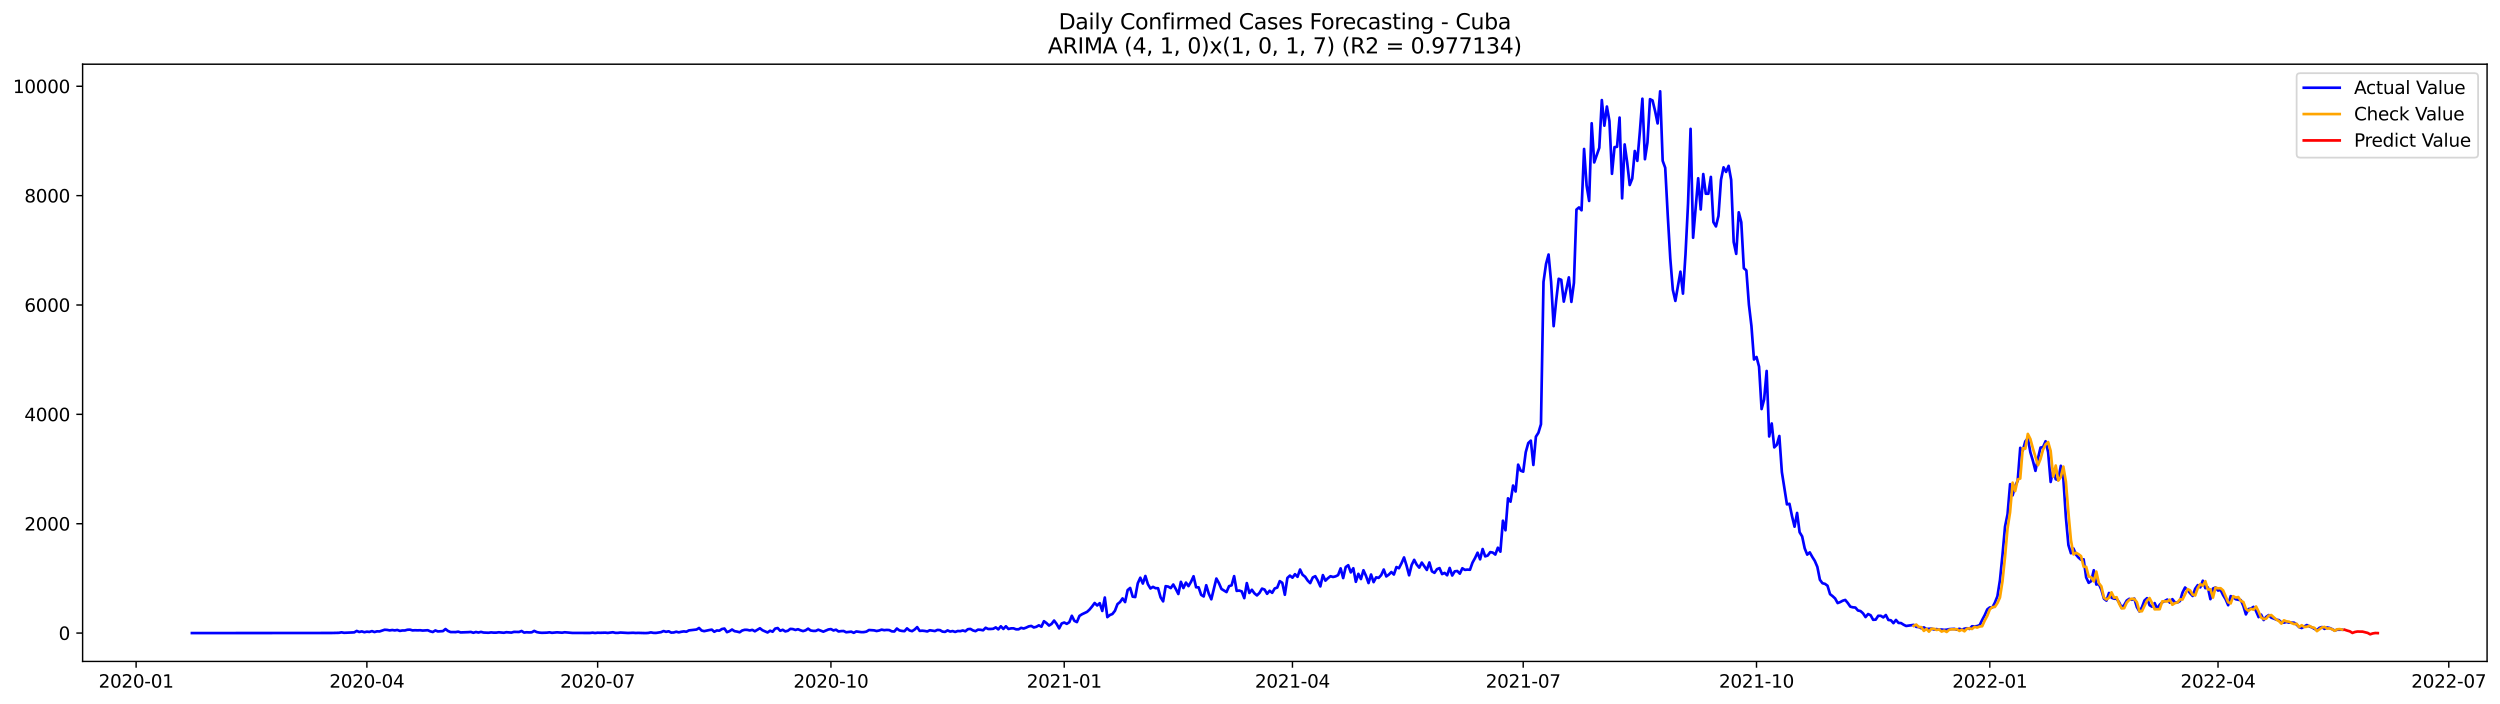 <?xml version="1.0" encoding="utf-8" standalone="no"?>
<!DOCTYPE svg PUBLIC "-//W3C//DTD SVG 1.1//EN"
  "http://www.w3.org/Graphics/SVG/1.1/DTD/svg11.dtd">
<svg xmlns:xlink="http://www.w3.org/1999/xlink" width="1392.412pt" height="392.274pt" viewBox="0 0 1392.412 392.274" xmlns="http://www.w3.org/2000/svg" version="1.1">
 <defs>
  <style type="text/css">*{stroke-linejoin: round; stroke-linecap: butt}</style>
 </defs>
 <g id="figure_1">
  <g id="patch_1">
   <path d="M 0 392.274 
L 1392.412 392.274 
L 1392.412 0 
L 0 0 
z
" style="fill: #ffffff"/>
  </g>
  <g id="axes_1">
   <g id="patch_2">
    <path d="M 46.013 368.396 
L 1385.213 368.396 
L 1385.213 35.755 
L 46.013 35.755 
z
" style="fill: #ffffff"/>
   </g>
   <g id="matplotlib.axis_1">
    <g id="xtick_1">
     <g id="line2d_1">
      <defs>
       <path id="m57347749e4" d="M 0 0 
L 0 3.5 
" style="stroke: #000000; stroke-width: 0.8"/>
      </defs>
      <g>
       <use xlink:href="#m57347749e4" x="75.813" y="368.396" style="stroke: #000000; stroke-width: 0.8"/>
      </g>
     </g>
     <g id="text_1">
      <!-- 2020-01 -->
      <g transform="translate(54.922 382.994)scale(0.1 -0.1)">
       <defs>
        <path id="DejaVuSans-32" d="M 1228 531 
L 3431 531 
L 3431 0 
L 469 0 
L 469 531 
Q 828 903 1448 1529 
Q 2069 2156 2228 2338 
Q 2531 2678 2651 2914 
Q 2772 3150 2772 3378 
Q 2772 3750 2511 3984 
Q 2250 4219 1831 4219 
Q 1534 4219 1204 4116 
Q 875 4013 500 3803 
L 500 4441 
Q 881 4594 1212 4672 
Q 1544 4750 1819 4750 
Q 2544 4750 2975 4387 
Q 3406 4025 3406 3419 
Q 3406 3131 3298 2873 
Q 3191 2616 2906 2266 
Q 2828 2175 2409 1742 
Q 1991 1309 1228 531 
z
" transform="scale(0.016)"/>
        <path id="DejaVuSans-30" d="M 2034 4250 
Q 1547 4250 1301 3770 
Q 1056 3291 1056 2328 
Q 1056 1369 1301 889 
Q 1547 409 2034 409 
Q 2525 409 2770 889 
Q 3016 1369 3016 2328 
Q 3016 3291 2770 3770 
Q 2525 4250 2034 4250 
z
M 2034 4750 
Q 2819 4750 3233 4129 
Q 3647 3509 3647 2328 
Q 3647 1150 3233 529 
Q 2819 -91 2034 -91 
Q 1250 -91 836 529 
Q 422 1150 422 2328 
Q 422 3509 836 4129 
Q 1250 4750 2034 4750 
z
" transform="scale(0.016)"/>
        <path id="DejaVuSans-2d" d="M 313 2009 
L 1997 2009 
L 1997 1497 
L 313 1497 
L 313 2009 
z
" transform="scale(0.016)"/>
        <path id="DejaVuSans-31" d="M 794 531 
L 1825 531 
L 1825 4091 
L 703 3866 
L 703 4441 
L 1819 4666 
L 2450 4666 
L 2450 531 
L 3481 531 
L 3481 0 
L 794 0 
L 794 531 
z
" transform="scale(0.016)"/>
       </defs>
       <use xlink:href="#DejaVuSans-32"/>
       <use xlink:href="#DejaVuSans-30" x="63.623"/>
       <use xlink:href="#DejaVuSans-32" x="127.246"/>
       <use xlink:href="#DejaVuSans-30" x="190.869"/>
       <use xlink:href="#DejaVuSans-2d" x="254.492"/>
       <use xlink:href="#DejaVuSans-30" x="290.576"/>
       <use xlink:href="#DejaVuSans-31" x="354.199"/>
      </g>
     </g>
    </g>
    <g id="xtick_2">
     <g id="line2d_2">
      <g>
       <use xlink:href="#m57347749e4" x="204.338" y="368.396" style="stroke: #000000; stroke-width: 0.8"/>
      </g>
     </g>
     <g id="text_2">
      <!-- 2020-04 -->
      <g transform="translate(183.447 382.994)scale(0.1 -0.1)">
       <defs>
        <path id="DejaVuSans-34" d="M 2419 4116 
L 825 1625 
L 2419 1625 
L 2419 4116 
z
M 2253 4666 
L 3047 4666 
L 3047 1625 
L 3713 1625 
L 3713 1100 
L 3047 1100 
L 3047 0 
L 2419 0 
L 2419 1100 
L 313 1100 
L 313 1709 
L 2253 4666 
z
" transform="scale(0.016)"/>
       </defs>
       <use xlink:href="#DejaVuSans-32"/>
       <use xlink:href="#DejaVuSans-30" x="63.623"/>
       <use xlink:href="#DejaVuSans-32" x="127.246"/>
       <use xlink:href="#DejaVuSans-30" x="190.869"/>
       <use xlink:href="#DejaVuSans-2d" x="254.492"/>
       <use xlink:href="#DejaVuSans-30" x="290.576"/>
       <use xlink:href="#DejaVuSans-34" x="354.199"/>
      </g>
     </g>
    </g>
    <g id="xtick_3">
     <g id="line2d_3">
      <g>
       <use xlink:href="#m57347749e4" x="332.863" y="368.396" style="stroke: #000000; stroke-width: 0.8"/>
      </g>
     </g>
     <g id="text_3">
      <!-- 2020-07 -->
      <g transform="translate(311.971 382.994)scale(0.1 -0.1)">
       <defs>
        <path id="DejaVuSans-37" d="M 525 4666 
L 3525 4666 
L 3525 4397 
L 1831 0 
L 1172 0 
L 2766 4134 
L 525 4134 
L 525 4666 
z
" transform="scale(0.016)"/>
       </defs>
       <use xlink:href="#DejaVuSans-32"/>
       <use xlink:href="#DejaVuSans-30" x="63.623"/>
       <use xlink:href="#DejaVuSans-32" x="127.246"/>
       <use xlink:href="#DejaVuSans-30" x="190.869"/>
       <use xlink:href="#DejaVuSans-2d" x="254.492"/>
       <use xlink:href="#DejaVuSans-30" x="290.576"/>
       <use xlink:href="#DejaVuSans-37" x="354.199"/>
      </g>
     </g>
    </g>
    <g id="xtick_4">
     <g id="line2d_4">
      <g>
       <use xlink:href="#m57347749e4" x="462.8" y="368.396" style="stroke: #000000; stroke-width: 0.8"/>
      </g>
     </g>
     <g id="text_4">
      <!-- 2020-10 -->
      <g transform="translate(441.909 382.994)scale(0.1 -0.1)">
       <use xlink:href="#DejaVuSans-32"/>
       <use xlink:href="#DejaVuSans-30" x="63.623"/>
       <use xlink:href="#DejaVuSans-32" x="127.246"/>
       <use xlink:href="#DejaVuSans-30" x="190.869"/>
       <use xlink:href="#DejaVuSans-2d" x="254.492"/>
       <use xlink:href="#DejaVuSans-31" x="290.576"/>
       <use xlink:href="#DejaVuSans-30" x="354.199"/>
      </g>
     </g>
    </g>
    <g id="xtick_5">
     <g id="line2d_5">
      <g>
       <use xlink:href="#m57347749e4" x="592.737" y="368.396" style="stroke: #000000; stroke-width: 0.8"/>
      </g>
     </g>
     <g id="text_5">
      <!-- 2021-01 -->
      <g transform="translate(571.846 382.994)scale(0.1 -0.1)">
       <use xlink:href="#DejaVuSans-32"/>
       <use xlink:href="#DejaVuSans-30" x="63.623"/>
       <use xlink:href="#DejaVuSans-32" x="127.246"/>
       <use xlink:href="#DejaVuSans-31" x="190.869"/>
       <use xlink:href="#DejaVuSans-2d" x="254.492"/>
       <use xlink:href="#DejaVuSans-30" x="290.576"/>
       <use xlink:href="#DejaVuSans-31" x="354.199"/>
      </g>
     </g>
    </g>
    <g id="xtick_6">
     <g id="line2d_6">
      <g>
       <use xlink:href="#m57347749e4" x="719.85" y="368.396" style="stroke: #000000; stroke-width: 0.8"/>
      </g>
     </g>
     <g id="text_6">
      <!-- 2021-04 -->
      <g transform="translate(698.958 382.994)scale(0.1 -0.1)">
       <use xlink:href="#DejaVuSans-32"/>
       <use xlink:href="#DejaVuSans-30" x="63.623"/>
       <use xlink:href="#DejaVuSans-32" x="127.246"/>
       <use xlink:href="#DejaVuSans-31" x="190.869"/>
       <use xlink:href="#DejaVuSans-2d" x="254.492"/>
       <use xlink:href="#DejaVuSans-30" x="290.576"/>
       <use xlink:href="#DejaVuSans-34" x="354.199"/>
      </g>
     </g>
    </g>
    <g id="xtick_7">
     <g id="line2d_7">
      <g>
       <use xlink:href="#m57347749e4" x="848.374" y="368.396" style="stroke: #000000; stroke-width: 0.8"/>
      </g>
     </g>
     <g id="text_7">
      <!-- 2021-07 -->
      <g transform="translate(827.483 382.994)scale(0.1 -0.1)">
       <use xlink:href="#DejaVuSans-32"/>
       <use xlink:href="#DejaVuSans-30" x="63.623"/>
       <use xlink:href="#DejaVuSans-32" x="127.246"/>
       <use xlink:href="#DejaVuSans-31" x="190.869"/>
       <use xlink:href="#DejaVuSans-2d" x="254.492"/>
       <use xlink:href="#DejaVuSans-30" x="290.576"/>
       <use xlink:href="#DejaVuSans-37" x="354.199"/>
      </g>
     </g>
    </g>
    <g id="xtick_8">
     <g id="line2d_8">
      <g>
       <use xlink:href="#m57347749e4" x="978.312" y="368.396" style="stroke: #000000; stroke-width: 0.8"/>
      </g>
     </g>
     <g id="text_8">
      <!-- 2021-10 -->
      <g transform="translate(957.42 382.994)scale(0.1 -0.1)">
       <use xlink:href="#DejaVuSans-32"/>
       <use xlink:href="#DejaVuSans-30" x="63.623"/>
       <use xlink:href="#DejaVuSans-32" x="127.246"/>
       <use xlink:href="#DejaVuSans-31" x="190.869"/>
       <use xlink:href="#DejaVuSans-2d" x="254.492"/>
       <use xlink:href="#DejaVuSans-31" x="290.576"/>
       <use xlink:href="#DejaVuSans-30" x="354.199"/>
      </g>
     </g>
    </g>
    <g id="xtick_9">
     <g id="line2d_9">
      <g>
       <use xlink:href="#m57347749e4" x="1108.249" y="368.396" style="stroke: #000000; stroke-width: 0.8"/>
      </g>
     </g>
     <g id="text_9">
      <!-- 2022-01 -->
      <g transform="translate(1087.357 382.994)scale(0.1 -0.1)">
       <use xlink:href="#DejaVuSans-32"/>
       <use xlink:href="#DejaVuSans-30" x="63.623"/>
       <use xlink:href="#DejaVuSans-32" x="127.246"/>
       <use xlink:href="#DejaVuSans-32" x="190.869"/>
       <use xlink:href="#DejaVuSans-2d" x="254.492"/>
       <use xlink:href="#DejaVuSans-30" x="290.576"/>
       <use xlink:href="#DejaVuSans-31" x="354.199"/>
      </g>
     </g>
    </g>
    <g id="xtick_10">
     <g id="line2d_10">
      <g>
       <use xlink:href="#m57347749e4" x="1235.361" y="368.396" style="stroke: #000000; stroke-width: 0.8"/>
      </g>
     </g>
     <g id="text_10">
      <!-- 2022-04 -->
      <g transform="translate(1214.47 382.994)scale(0.1 -0.1)">
       <use xlink:href="#DejaVuSans-32"/>
       <use xlink:href="#DejaVuSans-30" x="63.623"/>
       <use xlink:href="#DejaVuSans-32" x="127.246"/>
       <use xlink:href="#DejaVuSans-32" x="190.869"/>
       <use xlink:href="#DejaVuSans-2d" x="254.492"/>
       <use xlink:href="#DejaVuSans-30" x="290.576"/>
       <use xlink:href="#DejaVuSans-34" x="354.199"/>
      </g>
     </g>
    </g>
    <g id="xtick_11">
     <g id="line2d_11">
      <g>
       <use xlink:href="#m57347749e4" x="1363.886" y="368.396" style="stroke: #000000; stroke-width: 0.8"/>
      </g>
     </g>
     <g id="text_11">
      <!-- 2022-07 -->
      <g transform="translate(1342.994 382.994)scale(0.1 -0.1)">
       <use xlink:href="#DejaVuSans-32"/>
       <use xlink:href="#DejaVuSans-30" x="63.623"/>
       <use xlink:href="#DejaVuSans-32" x="127.246"/>
       <use xlink:href="#DejaVuSans-32" x="190.869"/>
       <use xlink:href="#DejaVuSans-2d" x="254.492"/>
       <use xlink:href="#DejaVuSans-30" x="290.576"/>
       <use xlink:href="#DejaVuSans-37" x="354.199"/>
      </g>
     </g>
    </g>
   </g>
   <g id="matplotlib.axis_2">
    <g id="ytick_1">
     <g id="line2d_12">
      <defs>
       <path id="md0642765e7" d="M 0 0 
L -3.5 0 
" style="stroke: #000000; stroke-width: 0.8"/>
      </defs>
      <g>
       <use xlink:href="#md0642765e7" x="46.013" y="352.604" style="stroke: #000000; stroke-width: 0.8"/>
      </g>
     </g>
     <g id="text_12">
      <!-- 0 -->
      <g transform="translate(32.65 356.403)scale(0.1 -0.1)">
       <use xlink:href="#DejaVuSans-30"/>
      </g>
     </g>
    </g>
    <g id="ytick_2">
     <g id="line2d_13">
      <g>
       <use xlink:href="#md0642765e7" x="46.013" y="291.692" style="stroke: #000000; stroke-width: 0.8"/>
      </g>
     </g>
     <g id="text_13">
      <!-- 2000 -->
      <g transform="translate(13.562 295.491)scale(0.1 -0.1)">
       <use xlink:href="#DejaVuSans-32"/>
       <use xlink:href="#DejaVuSans-30" x="63.623"/>
       <use xlink:href="#DejaVuSans-30" x="127.246"/>
       <use xlink:href="#DejaVuSans-30" x="190.869"/>
      </g>
     </g>
    </g>
    <g id="ytick_3">
     <g id="line2d_14">
      <g>
       <use xlink:href="#md0642765e7" x="46.013" y="230.779" style="stroke: #000000; stroke-width: 0.8"/>
      </g>
     </g>
     <g id="text_14">
      <!-- 4000 -->
      <g transform="translate(13.562 234.579)scale(0.1 -0.1)">
       <use xlink:href="#DejaVuSans-34"/>
       <use xlink:href="#DejaVuSans-30" x="63.623"/>
       <use xlink:href="#DejaVuSans-30" x="127.246"/>
       <use xlink:href="#DejaVuSans-30" x="190.869"/>
      </g>
     </g>
    </g>
    <g id="ytick_4">
     <g id="line2d_15">
      <g>
       <use xlink:href="#md0642765e7" x="46.013" y="169.867" style="stroke: #000000; stroke-width: 0.8"/>
      </g>
     </g>
     <g id="text_15">
      <!-- 6000 -->
      <g transform="translate(13.562 173.667)scale(0.1 -0.1)">
       <defs>
        <path id="DejaVuSans-36" d="M 2113 2584 
Q 1688 2584 1439 2293 
Q 1191 2003 1191 1497 
Q 1191 994 1439 701 
Q 1688 409 2113 409 
Q 2538 409 2786 701 
Q 3034 994 3034 1497 
Q 3034 2003 2786 2293 
Q 2538 2584 2113 2584 
z
M 3366 4563 
L 3366 3988 
Q 3128 4100 2886 4159 
Q 2644 4219 2406 4219 
Q 1781 4219 1451 3797 
Q 1122 3375 1075 2522 
Q 1259 2794 1537 2939 
Q 1816 3084 2150 3084 
Q 2853 3084 3261 2657 
Q 3669 2231 3669 1497 
Q 3669 778 3244 343 
Q 2819 -91 2113 -91 
Q 1303 -91 875 529 
Q 447 1150 447 2328 
Q 447 3434 972 4092 
Q 1497 4750 2381 4750 
Q 2619 4750 2861 4703 
Q 3103 4656 3366 4563 
z
" transform="scale(0.016)"/>
       </defs>
       <use xlink:href="#DejaVuSans-36"/>
       <use xlink:href="#DejaVuSans-30" x="63.623"/>
       <use xlink:href="#DejaVuSans-30" x="127.246"/>
       <use xlink:href="#DejaVuSans-30" x="190.869"/>
      </g>
     </g>
    </g>
    <g id="ytick_5">
     <g id="line2d_16">
      <g>
       <use xlink:href="#md0642765e7" x="46.013" y="108.955" style="stroke: #000000; stroke-width: 0.8"/>
      </g>
     </g>
     <g id="text_16">
      <!-- 8000 -->
      <g transform="translate(13.562 112.754)scale(0.1 -0.1)">
       <defs>
        <path id="DejaVuSans-38" d="M 2034 2216 
Q 1584 2216 1326 1975 
Q 1069 1734 1069 1313 
Q 1069 891 1326 650 
Q 1584 409 2034 409 
Q 2484 409 2743 651 
Q 3003 894 3003 1313 
Q 3003 1734 2745 1975 
Q 2488 2216 2034 2216 
z
M 1403 2484 
Q 997 2584 770 2862 
Q 544 3141 544 3541 
Q 544 4100 942 4425 
Q 1341 4750 2034 4750 
Q 2731 4750 3128 4425 
Q 3525 4100 3525 3541 
Q 3525 3141 3298 2862 
Q 3072 2584 2669 2484 
Q 3125 2378 3379 2068 
Q 3634 1759 3634 1313 
Q 3634 634 3220 271 
Q 2806 -91 2034 -91 
Q 1263 -91 848 271 
Q 434 634 434 1313 
Q 434 1759 690 2068 
Q 947 2378 1403 2484 
z
M 1172 3481 
Q 1172 3119 1398 2916 
Q 1625 2713 2034 2713 
Q 2441 2713 2670 2916 
Q 2900 3119 2900 3481 
Q 2900 3844 2670 4047 
Q 2441 4250 2034 4250 
Q 1625 4250 1398 4047 
Q 1172 3844 1172 3481 
z
" transform="scale(0.016)"/>
       </defs>
       <use xlink:href="#DejaVuSans-38"/>
       <use xlink:href="#DejaVuSans-30" x="63.623"/>
       <use xlink:href="#DejaVuSans-30" x="127.246"/>
       <use xlink:href="#DejaVuSans-30" x="190.869"/>
      </g>
     </g>
    </g>
    <g id="ytick_6">
     <g id="line2d_17">
      <g>
       <use xlink:href="#md0642765e7" x="46.013" y="48.043" style="stroke: #000000; stroke-width: 0.8"/>
      </g>
     </g>
     <g id="text_17">
      <!-- 10000 -->
      <g transform="translate(7.2 51.842)scale(0.1 -0.1)">
       <use xlink:href="#DejaVuSans-31"/>
       <use xlink:href="#DejaVuSans-30" x="63.623"/>
       <use xlink:href="#DejaVuSans-30" x="127.246"/>
       <use xlink:href="#DejaVuSans-30" x="190.869"/>
       <use xlink:href="#DejaVuSans-30" x="254.492"/>
      </g>
     </g>
    </g>
   </g>
   <g id="line2d_18">
    <path d="M 106.885 352.604 
L 184.565 352.543 
L 188.802 352.451 
L 190.214 352.177 
L 191.627 352.451 
L 194.452 352.33 
L 197.276 352.208 
L 198.689 351.416 
L 200.101 351.995 
L 201.513 351.66 
L 202.926 352.116 
L 204.338 351.812 
L 205.75 351.964 
L 207.163 351.507 
L 208.575 352.025 
L 209.988 351.629 
L 211.4 351.69 
L 214.225 350.746 
L 215.637 350.837 
L 217.049 351.111 
L 218.462 350.898 
L 219.874 351.111 
L 221.286 350.868 
L 222.699 351.385 
L 224.111 351.142 
L 225.523 351.142 
L 226.936 350.746 
L 228.348 350.685 
L 229.761 351.111 
L 231.173 351.02 
L 232.585 351.081 
L 233.998 351.02 
L 235.41 351.203 
L 238.235 351.02 
L 239.647 351.629 
L 241.059 351.995 
L 242.472 351.142 
L 243.884 351.69 
L 246.709 351.507 
L 248.121 350.35 
L 249.534 351.446 
L 250.946 352.025 
L 253.771 352.056 
L 255.183 351.812 
L 256.595 352.238 
L 260.832 352.086 
L 262.245 351.964 
L 263.657 352.421 
L 265.07 351.995 
L 266.482 352.299 
L 267.894 351.934 
L 269.307 352.299 
L 272.131 352.421 
L 273.544 352.208 
L 274.956 352.36 
L 276.368 352.36 
L 277.781 352.147 
L 280.606 352.421 
L 282.018 352.116 
L 284.843 352.33 
L 286.255 351.934 
L 289.08 351.995 
L 290.492 351.446 
L 291.904 352.33 
L 293.317 352.147 
L 294.729 352.238 
L 296.142 352.177 
L 297.554 351.385 
L 298.966 352.056 
L 300.379 352.33 
L 301.791 352.451 
L 304.616 352.36 
L 306.028 352.177 
L 307.44 352.451 
L 310.265 352.177 
L 313.09 352.391 
L 314.502 352.147 
L 318.739 352.512 
L 328.626 352.543 
L 330.038 352.36 
L 331.451 352.573 
L 332.863 352.391 
L 334.275 352.451 
L 337.1 352.36 
L 338.512 352.512 
L 341.337 352.147 
L 342.749 352.482 
L 344.162 352.482 
L 345.574 352.299 
L 349.811 352.543 
L 352.636 352.421 
L 354.048 352.543 
L 355.461 352.482 
L 358.285 352.573 
L 359.698 352.604 
L 361.11 352.512 
L 362.522 352.208 
L 363.935 352.482 
L 365.347 352.512 
L 368.172 352.086 
L 369.584 351.477 
L 370.997 351.903 
L 372.409 351.599 
L 373.821 352.33 
L 375.234 352.269 
L 376.646 351.842 
L 378.058 352.208 
L 379.471 351.873 
L 380.883 351.66 
L 382.295 351.842 
L 383.708 351.111 
L 387.945 350.624 
L 389.357 349.771 
L 390.77 351.172 
L 392.182 351.538 
L 395.007 350.929 
L 396.419 350.685 
L 397.831 351.873 
L 399.244 351.142 
L 400.656 351.264 
L 402.069 350.35 
L 403.481 350.076 
L 404.893 352.086 
L 406.306 351.538 
L 407.718 350.624 
L 409.13 351.538 
L 410.543 351.781 
L 411.955 352.147 
L 413.367 351.172 
L 414.78 350.776 
L 416.192 350.807 
L 417.604 351.142 
L 419.017 350.807 
L 420.429 351.599 
L 423.254 349.924 
L 424.666 351.02 
L 427.491 352.269 
L 428.903 351.294 
L 430.316 351.842 
L 431.728 350.106 
L 433.14 349.802 
L 434.553 351.325 
L 435.965 350.776 
L 437.378 351.66 
L 438.79 351.325 
L 440.202 350.259 
L 441.615 350.38 
L 443.027 350.868 
L 444.439 350.441 
L 445.852 351.05 
L 447.264 351.507 
L 448.676 351.081 
L 450.089 350.137 
L 451.501 351.142 
L 452.913 351.385 
L 454.326 351.385 
L 455.738 350.715 
L 458.563 351.812 
L 461.388 350.594 
L 462.8 350.38 
L 464.212 351.142 
L 465.625 350.715 
L 467.037 351.721 
L 468.449 351.507 
L 469.862 351.446 
L 471.274 352.147 
L 474.099 351.812 
L 475.511 352.451 
L 476.924 351.69 
L 479.748 352.086 
L 481.161 352.056 
L 482.573 351.781 
L 483.985 350.898 
L 486.81 351.081 
L 488.222 351.446 
L 489.635 351.172 
L 491.047 350.685 
L 492.46 350.99 
L 493.872 350.837 
L 495.284 350.929 
L 496.697 351.629 
L 498.109 351.721 
L 499.521 350.076 
L 500.934 351.111 
L 502.346 351.416 
L 503.758 351.538 
L 505.171 349.985 
L 506.583 351.142 
L 507.996 351.538 
L 509.408 350.624 
L 510.82 349.284 
L 512.233 351.385 
L 513.645 351.264 
L 515.057 351.416 
L 516.47 351.69 
L 517.882 351.02 
L 520.707 351.477 
L 522.119 350.837 
L 523.532 350.959 
L 524.944 351.781 
L 526.356 351.934 
L 527.769 351.111 
L 529.181 351.751 
L 530.593 351.477 
L 532.006 351.964 
L 533.418 351.446 
L 534.83 351.538 
L 536.243 351.142 
L 537.655 351.599 
L 539.067 350.441 
L 540.48 350.289 
L 541.892 351.111 
L 543.305 351.538 
L 544.717 350.685 
L 546.129 350.776 
L 547.542 351.05 
L 548.954 349.649 
L 550.366 350.32 
L 551.779 350.32 
L 553.191 350.198 
L 554.603 349.436 
L 556.016 350.533 
L 557.428 348.827 
L 558.841 350.289 
L 560.253 348.827 
L 561.665 350.32 
L 563.078 349.985 
L 564.49 349.954 
L 565.902 350.502 
L 567.315 350.502 
L 568.727 349.68 
L 570.139 350.076 
L 571.552 349.558 
L 572.964 348.888 
L 574.376 348.614 
L 575.789 349.467 
L 577.201 349.101 
L 578.614 348.279 
L 580.026 349.071 
L 581.438 345.995 
L 582.851 347.03 
L 584.263 348.401 
L 585.675 347.518 
L 587.088 345.629 
L 588.5 347.518 
L 589.912 349.985 
L 591.325 347.243 
L 592.737 346.726 
L 594.15 347.457 
L 595.562 346.543 
L 596.974 342.98 
L 598.387 345.782 
L 599.799 346.482 
L 601.211 343.041 
L 602.624 342.127 
L 605.448 340.787 
L 606.861 339.477 
L 608.273 337.772 
L 609.685 335.853 
L 611.098 337.223 
L 612.51 335.944 
L 613.923 340.269 
L 615.335 332.807 
L 616.747 343.711 
L 618.16 342.553 
L 619.572 341.975 
L 620.984 340.178 
L 622.397 336.462 
L 623.809 335.335 
L 625.221 333.295 
L 626.634 335.335 
L 628.046 328.665 
L 629.459 327.477 
L 630.871 332.32 
L 632.283 332.533 
L 633.696 324.889 
L 635.108 321.782 
L 636.52 325.011 
L 637.933 320.808 
L 639.345 325.406 
L 640.757 327.752 
L 642.17 326.868 
L 643.582 327.599 
L 644.994 327.63 
L 646.407 332.716 
L 647.819 334.939 
L 649.232 326.472 
L 650.644 326.716 
L 652.056 327.538 
L 653.469 325.559 
L 654.881 328.056 
L 656.293 330.828 
L 657.706 324.066 
L 659.118 327.508 
L 660.53 324.493 
L 661.943 326.442 
L 663.355 324.066 
L 664.768 320.96 
L 666.18 327.082 
L 667.592 327.142 
L 669.005 331.315 
L 670.417 332.198 
L 671.829 325.955 
L 673.242 330.675 
L 674.654 333.782 
L 677.479 322.239 
L 678.891 324.767 
L 680.303 328.026 
L 683.128 329.762 
L 684.541 326.472 
L 685.953 326.016 
L 687.365 320.899 
L 688.778 329.092 
L 690.19 328.909 
L 691.602 329.396 
L 693.015 333.142 
L 694.427 324.767 
L 695.839 330.249 
L 697.252 328.483 
L 698.664 330.462 
L 700.077 331.62 
L 701.489 330.219 
L 702.901 327.843 
L 704.314 328.361 
L 705.726 330.736 
L 707.138 329.031 
L 708.551 330.188 
L 709.963 327.752 
L 711.375 327.264 
L 712.788 323.67 
L 714.2 324.615 
L 715.612 331.254 
L 717.025 321.904 
L 718.437 320.594 
L 719.85 321.752 
L 721.262 319.803 
L 722.674 321.264 
L 724.087 317.214 
L 725.499 320.138 
L 726.911 321.234 
L 728.324 323.335 
L 729.736 324.767 
L 731.148 321.63 
L 732.561 320.929 
L 733.973 323.396 
L 735.386 326.594 
L 736.798 320.32 
L 738.21 323.396 
L 739.623 322.026 
L 741.035 320.929 
L 742.447 321.356 
L 743.86 321.021 
L 745.272 320.32 
L 746.684 316.574 
L 748.097 321.965 
L 749.509 315.843 
L 750.922 314.808 
L 752.334 318.798 
L 753.746 316.513 
L 755.159 324.036 
L 756.571 319.62 
L 757.983 322.513 
L 759.396 317.61 
L 760.808 320.747 
L 762.22 324.736 
L 763.633 319.985 
L 765.045 324.219 
L 766.457 321.569 
L 767.87 321.843 
L 769.282 320.32 
L 770.695 317.214 
L 772.107 321.051 
L 773.519 320.046 
L 774.932 318.615 
L 776.344 319.985 
L 777.756 315.843 
L 779.169 316.483 
L 780.581 313.711 
L 781.993 310.483 
L 783.406 315.051 
L 784.818 320.412 
L 786.231 314.716 
L 787.643 311.823 
L 789.055 314.473 
L 790.468 316.148 
L 791.88 313.346 
L 794.705 317.427 
L 796.117 313.285 
L 797.529 318.219 
L 798.942 319.041 
L 800.354 317.001 
L 801.766 316.422 
L 803.179 319.742 
L 804.591 319.102 
L 806.004 320.412 
L 807.416 316.331 
L 808.828 320.534 
L 810.241 318.219 
L 811.653 318.036 
L 813.065 319.498 
L 814.478 316.513 
L 815.89 317.397 
L 817.302 317.244 
L 818.715 317.336 
L 820.127 313.376 
L 821.54 310.818 
L 822.952 307.833 
L 824.364 311.519 
L 825.777 305.793 
L 827.189 309.874 
L 828.601 309.417 
L 830.014 307.498 
L 831.426 307.772 
L 832.838 308.869 
L 834.251 305.062 
L 835.663 307.255 
L 837.075 290.017 
L 838.488 295.346 
L 839.9 277.56 
L 841.313 279.418 
L 842.725 270.433 
L 844.137 273.753 
L 845.55 258.799 
L 846.962 262.149 
L 848.374 262.697 
L 849.787 251.855 
L 851.199 246.769 
L 852.611 245.429 
L 854.024 258.951 
L 855.436 243.236 
L 856.849 241.013 
L 858.261 236.292 
L 859.673 157.015 
L 861.086 147.025 
L 862.498 141.756 
L 863.91 156.984 
L 865.323 181.654 
L 866.735 167.431 
L 868.147 155.279 
L 869.56 155.858 
L 870.972 167.979 
L 873.797 154.487 
L 875.209 168.131 
L 876.622 157.533 
L 878.034 116.722 
L 879.446 115.534 
L 880.859 117.117 
L 882.271 82.976 
L 883.683 103.351 
L 885.096 111.909 
L 886.508 68.662 
L 887.92 90.468 
L 890.745 82.306 
L 892.158 55.748 
L 893.57 70.002 
L 894.982 59.342 
L 896.395 67.444 
L 897.807 96.803 
L 899.219 81.971 
L 900.632 81.758 
L 902.044 65.494 
L 903.456 110.478 
L 904.869 80.448 
L 906.281 90.529 
L 907.693 103.047 
L 909.106 99.453 
L 910.518 84.103 
L 911.931 89.585 
L 913.343 73.352 
L 914.755 54.987 
L 916.168 88.671 
L 917.58 79.352 
L 918.992 55.231 
L 920.405 55.962 
L 921.817 61.809 
L 923.229 68.753 
L 924.642 50.876 
L 926.054 89.555 
L 927.467 93.453 
L 928.879 119.95 
L 930.291 143.98 
L 931.704 161.431 
L 933.116 167.583 
L 935.941 151.32 
L 937.353 163.532 
L 938.765 141.635 
L 940.178 113.402 
L 941.59 71.768 
L 943.003 132.406 
L 945.827 99.301 
L 947.24 116.661 
L 948.652 96.956 
L 950.064 107.889 
L 951.477 107.92 
L 952.889 98.539 
L 954.301 123.696 
L 955.714 126.102 
L 957.126 120.285 
L 958.538 100.093 
L 959.951 93.209 
L 961.363 95.737 
L 962.776 92.387 
L 964.188 100.153 
L 965.6 134.812 
L 967.013 141.391 
L 968.425 118.244 
L 969.837 123.787 
L 971.25 149.37 
L 972.662 150.619 
L 974.074 169.593 
L 975.487 181.532 
L 976.899 200.232 
L 978.312 198.831 
L 979.724 204.191 
L 981.136 227.825 
L 982.549 222.495 
L 983.961 206.628 
L 985.373 243.084 
L 986.786 235.866 
L 988.198 249.175 
L 989.61 247.774 
L 991.023 242.84 
L 992.435 262.911 
L 995.26 280.91 
L 996.672 280.606 
L 998.085 287.489 
L 999.497 293.336 
L 1000.909 285.692 
L 1002.322 296.443 
L 1003.734 298.757 
L 1005.146 305.397 
L 1006.559 308.899 
L 1007.971 307.651 
L 1009.383 310.178 
L 1010.796 312.432 
L 1012.208 315.752 
L 1013.621 322.909 
L 1015.033 324.828 
L 1016.445 325.193 
L 1017.858 326.229 
L 1019.27 330.919 
L 1020.682 332.015 
L 1022.095 333.325 
L 1023.507 335.883 
L 1024.919 335.335 
L 1026.332 334.574 
L 1027.744 334.147 
L 1029.156 335.853 
L 1030.569 337.893 
L 1031.981 338.259 
L 1033.394 338.381 
L 1034.806 340.025 
L 1036.218 340.33 
L 1037.631 341.579 
L 1039.043 343.68 
L 1040.455 342.005 
L 1041.868 342.675 
L 1043.28 345.203 
L 1044.692 345.112 
L 1046.105 342.98 
L 1047.517 342.98 
L 1048.93 343.863 
L 1050.342 342.553 
L 1051.754 345.294 
L 1053.167 345.477 
L 1054.579 347.061 
L 1055.991 345.294 
L 1057.404 346.939 
L 1058.816 347.03 
L 1060.228 347.944 
L 1061.641 348.644 
L 1065.878 348.035 
L 1067.29 349.132 
L 1068.703 349.254 
L 1070.115 349.924 
L 1071.527 349.436 
L 1072.94 350.32 
L 1075.764 350.137 
L 1077.177 350.624 
L 1078.589 350.38 
L 1080.001 350.715 
L 1081.414 350.624 
L 1082.826 350.837 
L 1084.239 350.715 
L 1085.651 350.411 
L 1088.476 350.259 
L 1089.888 350.715 
L 1091.3 350.198 
L 1092.713 350.746 
L 1094.125 350.167 
L 1095.537 349.893 
L 1096.95 350.289 
L 1098.362 348.797 
L 1099.774 348.888 
L 1101.187 348.705 
L 1102.599 348.188 
L 1104.012 345.264 
L 1105.424 342.614 
L 1106.836 339.416 
L 1108.249 338.32 
L 1109.661 338.32 
L 1111.073 335.67 
L 1112.486 332.107 
L 1113.898 323.153 
L 1115.31 309.082 
L 1116.723 293.336 
L 1118.135 286.392 
L 1119.548 269.672 
L 1120.96 275.885 
L 1122.372 270.829 
L 1123.785 267.692 
L 1125.197 249.449 
L 1126.609 251.002 
L 1128.022 245.825 
L 1129.434 244.119 
L 1130.846 251.916 
L 1132.259 256.667 
L 1133.671 262.241 
L 1135.083 255.297 
L 1136.496 249.297 
L 1137.908 249.023 
L 1139.321 245.764 
L 1140.733 251.886 
L 1142.145 268.423 
L 1143.558 261.631 
L 1144.97 266.9 
L 1146.382 267.357 
L 1147.795 259.439 
L 1149.207 266.444 
L 1150.619 288.067 
L 1152.032 303.569 
L 1153.444 308.138 
L 1154.857 305.519 
L 1156.269 308.93 
L 1157.681 310.574 
L 1159.094 311.793 
L 1160.506 311.519 
L 1161.918 321.599 
L 1163.331 324.615 
L 1164.743 323.64 
L 1166.155 317.61 
L 1167.568 325.559 
L 1168.98 325.254 
L 1170.393 328.483 
L 1171.805 333.416 
L 1173.217 334.513 
L 1174.63 330.279 
L 1176.042 332.899 
L 1177.454 333.447 
L 1178.867 333.477 
L 1180.279 335.487 
L 1181.691 338.381 
L 1183.104 336.98 
L 1184.516 334.482 
L 1185.928 333.538 
L 1187.341 334.056 
L 1188.753 333.416 
L 1190.166 338.137 
L 1191.578 340.543 
L 1192.99 338.228 
L 1194.403 334.452 
L 1195.815 333.173 
L 1197.227 337.071 
L 1198.64 337.924 
L 1200.052 335.914 
L 1201.464 338.99 
L 1202.877 336.827 
L 1204.289 335.518 
L 1207.114 333.934 
L 1208.526 335.67 
L 1209.939 333.721 
L 1211.351 335.518 
L 1212.763 335.579 
L 1214.176 334.756 
L 1215.588 330.005 
L 1217 327.234 
L 1218.413 328.665 
L 1219.825 330.401 
L 1221.237 331.924 
L 1222.65 327.904 
L 1224.062 325.894 
L 1225.475 327.142 
L 1226.887 323.457 
L 1228.299 327.569 
L 1229.712 327.203 
L 1231.124 333.691 
L 1232.536 327.813 
L 1233.949 327.234 
L 1235.361 328.909 
L 1236.773 328.574 
L 1238.186 331.437 
L 1239.598 333.751 
L 1241.011 337.071 
L 1242.423 332.015 
L 1243.835 332.685 
L 1245.248 333.751 
L 1246.66 334.056 
L 1248.072 334.239 
L 1249.485 337.498 
L 1250.897 342.188 
L 1252.309 339.234 
L 1253.722 338.929 
L 1255.134 338.015 
L 1256.546 340.36 
L 1257.959 343.711 
L 1259.371 342.34 
L 1260.784 345.325 
L 1262.196 343.558 
L 1263.608 342.584 
L 1265.021 344.015 
L 1266.433 344.502 
L 1267.845 345.142 
L 1269.258 345.386 
L 1270.67 346.634 
L 1272.082 346.787 
L 1273.495 346.391 
L 1274.907 346.787 
L 1277.732 346.817 
L 1279.144 347.883 
L 1280.557 349.284 
L 1281.969 349.771 
L 1284.794 348.127 
L 1286.206 348.858 
L 1287.618 349.436 
L 1290.443 350.99 
L 1291.855 349.68 
L 1293.268 349.254 
L 1294.68 350.259 
L 1296.093 349.467 
L 1297.505 349.771 
L 1298.917 350.411 
L 1300.33 351.203 
L 1301.742 350.715 
L 1304.567 350.746 
L 1304.567 350.746 
" clip-path="url(#pdbceb42ec3)" style="fill: none; stroke: #0000ff; stroke-width: 1.5; stroke-linecap: square"/>
   </g>
   <g id="line2d_19">
    <path d="M 1065.878 348.578 
L 1067.29 347.865 
L 1068.703 349.262 
L 1070.115 349.297 
L 1071.527 351.381 
L 1072.94 350.254 
L 1074.352 351.806 
L 1075.764 350.176 
L 1077.177 350.203 
L 1078.589 350.877 
L 1080.001 350.579 
L 1081.414 351.769 
L 1082.826 351.221 
L 1084.239 351.969 
L 1085.651 350.74 
L 1087.063 350.472 
L 1088.476 350.58 
L 1089.888 350.415 
L 1091.3 351.399 
L 1092.713 350.717 
L 1094.125 351.612 
L 1095.537 350.138 
L 1096.95 349.995 
L 1098.362 350.316 
L 1099.774 349.102 
L 1101.187 349.546 
L 1102.599 348.932 
L 1104.012 348.776 
L 1105.424 345.624 
L 1106.836 343.035 
L 1108.249 339.417 
L 1109.661 338.143 
L 1111.073 338.045 
L 1112.486 335.941 
L 1113.898 332.817 
L 1115.31 323.77 
L 1116.723 310.331 
L 1118.135 294.307 
L 1119.548 285.305 
L 1120.96 268.814 
L 1122.372 273.513 
L 1123.785 267.053 
L 1125.197 266.53 
L 1126.609 249.621 
L 1128.022 249.895 
L 1129.434 241.679 
L 1130.846 244.484 
L 1132.259 249.757 
L 1135.083 259.125 
L 1136.496 255.649 
L 1137.908 250.503 
L 1139.321 247.516 
L 1140.733 246.213 
L 1142.145 251.13 
L 1143.558 265.475 
L 1144.97 259.275 
L 1146.382 267.645 
L 1147.795 265.732 
L 1149.207 259.883 
L 1150.619 268.16 
L 1152.032 285.498 
L 1153.444 300.812 
L 1154.857 308.784 
L 1156.269 307.867 
L 1157.681 308.674 
L 1159.094 309.761 
L 1160.506 315.612 
L 1161.918 315.676 
L 1163.331 321.109 
L 1164.743 321.56 
L 1166.155 323.812 
L 1167.568 318.366 
L 1168.98 324.767 
L 1170.393 326.583 
L 1171.805 332.825 
L 1173.217 333.904 
L 1174.63 332.966 
L 1176.042 329.909 
L 1177.454 332.857 
L 1178.867 332.615 
L 1180.279 336.234 
L 1181.691 338.867 
L 1183.104 338.734 
L 1184.516 335.633 
L 1185.928 334.122 
L 1187.341 333.453 
L 1188.753 333.624 
L 1190.166 335.365 
L 1191.578 340.455 
L 1192.99 340.429 
L 1195.815 334.528 
L 1197.227 333.108 
L 1198.64 335.874 
L 1200.052 339.358 
L 1202.877 339.306 
L 1204.289 334.938 
L 1207.114 334.997 
L 1208.526 333.995 
L 1209.939 336.837 
L 1211.351 335.912 
L 1212.763 335.563 
L 1214.176 333.796 
L 1215.588 333.926 
L 1218.413 328.131 
L 1219.825 328.805 
L 1221.237 331.183 
L 1222.65 331.649 
L 1224.062 327.592 
L 1225.475 325.369 
L 1226.887 326.192 
L 1228.299 323.71 
L 1229.712 328.357 
L 1231.124 328.219 
L 1232.536 332.854 
L 1233.949 327.303 
L 1235.361 327.669 
L 1236.773 327.596 
L 1238.186 328.806 
L 1241.011 335.401 
L 1242.423 336.083 
L 1243.835 332.071 
L 1245.248 332.8 
L 1246.66 332.559 
L 1248.072 334.671 
L 1249.485 335.318 
L 1250.897 339.13 
L 1252.309 340.243 
L 1253.722 339.112 
L 1255.134 339.563 
L 1256.546 337.794 
L 1257.959 340.603 
L 1259.371 343.958 
L 1260.784 344.734 
L 1262.196 344.57 
L 1263.608 342.868 
L 1265.021 342.568 
L 1267.845 345.069 
L 1269.258 345.92 
L 1270.67 347.333 
L 1272.082 345.494 
L 1273.495 346.083 
L 1274.907 346.241 
L 1276.32 347.025 
L 1277.732 347.58 
L 1279.144 347.421 
L 1280.557 349.292 
L 1281.969 348.217 
L 1283.381 349.235 
L 1284.794 349.084 
L 1286.206 348.582 
L 1287.618 349.385 
L 1289.031 349.66 
L 1290.443 351.519 
L 1293.268 349.471 
L 1294.68 349.183 
L 1296.093 350.098 
L 1297.505 349.968 
L 1298.917 350.447 
L 1300.33 351.351 
L 1301.742 350.493 
L 1303.154 350.386 
L 1304.567 350.727 
L 1304.567 350.727 
" clip-path="url(#pdbceb42ec3)" style="fill: none; stroke: #ffa500; stroke-width: 1.5; stroke-linecap: square"/>
   </g>
   <g id="line2d_20">
    <path d="M 1305.979 350.765 
L 1307.391 351.24 
L 1308.804 351.638 
L 1310.216 352.519 
L 1311.629 351.987 
L 1313.041 351.727 
L 1314.453 351.779 
L 1315.866 351.797 
L 1317.278 352.153 
L 1318.69 352.499 
L 1320.103 353.276 
L 1321.515 352.8 
L 1322.927 352.57 
L 1324.34 352.617 
" clip-path="url(#pdbceb42ec3)" style="fill: none; stroke: #ff0000; stroke-width: 1.5; stroke-linecap: square"/>
   </g>
   <g id="patch_3">
    <path d="M 46.013 368.396 
L 46.013 35.755 
" style="fill: none; stroke: #000000; stroke-width: 0.8; stroke-linejoin: miter; stroke-linecap: square"/>
   </g>
   <g id="patch_4">
    <path d="M 1385.213 368.396 
L 1385.213 35.755 
" style="fill: none; stroke: #000000; stroke-width: 0.8; stroke-linejoin: miter; stroke-linecap: square"/>
   </g>
   <g id="patch_5">
    <path d="M 46.013 368.396 
L 1385.213 368.396 
" style="fill: none; stroke: #000000; stroke-width: 0.8; stroke-linejoin: miter; stroke-linecap: square"/>
   </g>
   <g id="patch_6">
    <path d="M 46.013 35.755 
L 1385.213 35.755 
" style="fill: none; stroke: #000000; stroke-width: 0.8; stroke-linejoin: miter; stroke-linecap: square"/>
   </g>
   <g id="text_18">
    <!-- Daily Confirmed Cases Forecasting - Cuba -->
    <g transform="translate(589.634 16.318)scale(0.12 -0.12)">
     <defs>
      <path id="DejaVuSans-44" d="M 1259 4147 
L 1259 519 
L 2022 519 
Q 2988 519 3436 956 
Q 3884 1394 3884 2338 
Q 3884 3275 3436 3711 
Q 2988 4147 2022 4147 
L 1259 4147 
z
M 628 4666 
L 1925 4666 
Q 3281 4666 3915 4102 
Q 4550 3538 4550 2338 
Q 4550 1131 3912 565 
Q 3275 0 1925 0 
L 628 0 
L 628 4666 
z
" transform="scale(0.016)"/>
      <path id="DejaVuSans-61" d="M 2194 1759 
Q 1497 1759 1228 1600 
Q 959 1441 959 1056 
Q 959 750 1161 570 
Q 1363 391 1709 391 
Q 2188 391 2477 730 
Q 2766 1069 2766 1631 
L 2766 1759 
L 2194 1759 
z
M 3341 1997 
L 3341 0 
L 2766 0 
L 2766 531 
Q 2569 213 2275 61 
Q 1981 -91 1556 -91 
Q 1019 -91 701 211 
Q 384 513 384 1019 
Q 384 1609 779 1909 
Q 1175 2209 1959 2209 
L 2766 2209 
L 2766 2266 
Q 2766 2663 2505 2880 
Q 2244 3097 1772 3097 
Q 1472 3097 1187 3025 
Q 903 2953 641 2809 
L 641 3341 
Q 956 3463 1253 3523 
Q 1550 3584 1831 3584 
Q 2591 3584 2966 3190 
Q 3341 2797 3341 1997 
z
" transform="scale(0.016)"/>
      <path id="DejaVuSans-69" d="M 603 3500 
L 1178 3500 
L 1178 0 
L 603 0 
L 603 3500 
z
M 603 4863 
L 1178 4863 
L 1178 4134 
L 603 4134 
L 603 4863 
z
" transform="scale(0.016)"/>
      <path id="DejaVuSans-6c" d="M 603 4863 
L 1178 4863 
L 1178 0 
L 603 0 
L 603 4863 
z
" transform="scale(0.016)"/>
      <path id="DejaVuSans-79" d="M 2059 -325 
Q 1816 -950 1584 -1140 
Q 1353 -1331 966 -1331 
L 506 -1331 
L 506 -850 
L 844 -850 
Q 1081 -850 1212 -737 
Q 1344 -625 1503 -206 
L 1606 56 
L 191 3500 
L 800 3500 
L 1894 763 
L 2988 3500 
L 3597 3500 
L 2059 -325 
z
" transform="scale(0.016)"/>
      <path id="DejaVuSans-20" transform="scale(0.016)"/>
      <path id="DejaVuSans-43" d="M 4122 4306 
L 4122 3641 
Q 3803 3938 3442 4084 
Q 3081 4231 2675 4231 
Q 1875 4231 1450 3742 
Q 1025 3253 1025 2328 
Q 1025 1406 1450 917 
Q 1875 428 2675 428 
Q 3081 428 3442 575 
Q 3803 722 4122 1019 
L 4122 359 
Q 3791 134 3420 21 
Q 3050 -91 2638 -91 
Q 1578 -91 968 557 
Q 359 1206 359 2328 
Q 359 3453 968 4101 
Q 1578 4750 2638 4750 
Q 3056 4750 3426 4639 
Q 3797 4528 4122 4306 
z
" transform="scale(0.016)"/>
      <path id="DejaVuSans-6f" d="M 1959 3097 
Q 1497 3097 1228 2736 
Q 959 2375 959 1747 
Q 959 1119 1226 758 
Q 1494 397 1959 397 
Q 2419 397 2687 759 
Q 2956 1122 2956 1747 
Q 2956 2369 2687 2733 
Q 2419 3097 1959 3097 
z
M 1959 3584 
Q 2709 3584 3137 3096 
Q 3566 2609 3566 1747 
Q 3566 888 3137 398 
Q 2709 -91 1959 -91 
Q 1206 -91 779 398 
Q 353 888 353 1747 
Q 353 2609 779 3096 
Q 1206 3584 1959 3584 
z
" transform="scale(0.016)"/>
      <path id="DejaVuSans-6e" d="M 3513 2113 
L 3513 0 
L 2938 0 
L 2938 2094 
Q 2938 2591 2744 2837 
Q 2550 3084 2163 3084 
Q 1697 3084 1428 2787 
Q 1159 2491 1159 1978 
L 1159 0 
L 581 0 
L 581 3500 
L 1159 3500 
L 1159 2956 
Q 1366 3272 1645 3428 
Q 1925 3584 2291 3584 
Q 2894 3584 3203 3211 
Q 3513 2838 3513 2113 
z
" transform="scale(0.016)"/>
      <path id="DejaVuSans-66" d="M 2375 4863 
L 2375 4384 
L 1825 4384 
Q 1516 4384 1395 4259 
Q 1275 4134 1275 3809 
L 1275 3500 
L 2222 3500 
L 2222 3053 
L 1275 3053 
L 1275 0 
L 697 0 
L 697 3053 
L 147 3053 
L 147 3500 
L 697 3500 
L 697 3744 
Q 697 4328 969 4595 
Q 1241 4863 1831 4863 
L 2375 4863 
z
" transform="scale(0.016)"/>
      <path id="DejaVuSans-72" d="M 2631 2963 
Q 2534 3019 2420 3045 
Q 2306 3072 2169 3072 
Q 1681 3072 1420 2755 
Q 1159 2438 1159 1844 
L 1159 0 
L 581 0 
L 581 3500 
L 1159 3500 
L 1159 2956 
Q 1341 3275 1631 3429 
Q 1922 3584 2338 3584 
Q 2397 3584 2469 3576 
Q 2541 3569 2628 3553 
L 2631 2963 
z
" transform="scale(0.016)"/>
      <path id="DejaVuSans-6d" d="M 3328 2828 
Q 3544 3216 3844 3400 
Q 4144 3584 4550 3584 
Q 5097 3584 5394 3201 
Q 5691 2819 5691 2113 
L 5691 0 
L 5113 0 
L 5113 2094 
Q 5113 2597 4934 2840 
Q 4756 3084 4391 3084 
Q 3944 3084 3684 2787 
Q 3425 2491 3425 1978 
L 3425 0 
L 2847 0 
L 2847 2094 
Q 2847 2600 2669 2842 
Q 2491 3084 2119 3084 
Q 1678 3084 1418 2786 
Q 1159 2488 1159 1978 
L 1159 0 
L 581 0 
L 581 3500 
L 1159 3500 
L 1159 2956 
Q 1356 3278 1631 3431 
Q 1906 3584 2284 3584 
Q 2666 3584 2933 3390 
Q 3200 3197 3328 2828 
z
" transform="scale(0.016)"/>
      <path id="DejaVuSans-65" d="M 3597 1894 
L 3597 1613 
L 953 1613 
Q 991 1019 1311 708 
Q 1631 397 2203 397 
Q 2534 397 2845 478 
Q 3156 559 3463 722 
L 3463 178 
Q 3153 47 2828 -22 
Q 2503 -91 2169 -91 
Q 1331 -91 842 396 
Q 353 884 353 1716 
Q 353 2575 817 3079 
Q 1281 3584 2069 3584 
Q 2775 3584 3186 3129 
Q 3597 2675 3597 1894 
z
M 3022 2063 
Q 3016 2534 2758 2815 
Q 2500 3097 2075 3097 
Q 1594 3097 1305 2825 
Q 1016 2553 972 2059 
L 3022 2063 
z
" transform="scale(0.016)"/>
      <path id="DejaVuSans-64" d="M 2906 2969 
L 2906 4863 
L 3481 4863 
L 3481 0 
L 2906 0 
L 2906 525 
Q 2725 213 2448 61 
Q 2172 -91 1784 -91 
Q 1150 -91 751 415 
Q 353 922 353 1747 
Q 353 2572 751 3078 
Q 1150 3584 1784 3584 
Q 2172 3584 2448 3432 
Q 2725 3281 2906 2969 
z
M 947 1747 
Q 947 1113 1208 752 
Q 1469 391 1925 391 
Q 2381 391 2643 752 
Q 2906 1113 2906 1747 
Q 2906 2381 2643 2742 
Q 2381 3103 1925 3103 
Q 1469 3103 1208 2742 
Q 947 2381 947 1747 
z
" transform="scale(0.016)"/>
      <path id="DejaVuSans-73" d="M 2834 3397 
L 2834 2853 
Q 2591 2978 2328 3040 
Q 2066 3103 1784 3103 
Q 1356 3103 1142 2972 
Q 928 2841 928 2578 
Q 928 2378 1081 2264 
Q 1234 2150 1697 2047 
L 1894 2003 
Q 2506 1872 2764 1633 
Q 3022 1394 3022 966 
Q 3022 478 2636 193 
Q 2250 -91 1575 -91 
Q 1294 -91 989 -36 
Q 684 19 347 128 
L 347 722 
Q 666 556 975 473 
Q 1284 391 1588 391 
Q 1994 391 2212 530 
Q 2431 669 2431 922 
Q 2431 1156 2273 1281 
Q 2116 1406 1581 1522 
L 1381 1569 
Q 847 1681 609 1914 
Q 372 2147 372 2553 
Q 372 3047 722 3315 
Q 1072 3584 1716 3584 
Q 2034 3584 2315 3537 
Q 2597 3491 2834 3397 
z
" transform="scale(0.016)"/>
      <path id="DejaVuSans-46" d="M 628 4666 
L 3309 4666 
L 3309 4134 
L 1259 4134 
L 1259 2759 
L 3109 2759 
L 3109 2228 
L 1259 2228 
L 1259 0 
L 628 0 
L 628 4666 
z
" transform="scale(0.016)"/>
      <path id="DejaVuSans-63" d="M 3122 3366 
L 3122 2828 
Q 2878 2963 2633 3030 
Q 2388 3097 2138 3097 
Q 1578 3097 1268 2742 
Q 959 2388 959 1747 
Q 959 1106 1268 751 
Q 1578 397 2138 397 
Q 2388 397 2633 464 
Q 2878 531 3122 666 
L 3122 134 
Q 2881 22 2623 -34 
Q 2366 -91 2075 -91 
Q 1284 -91 818 406 
Q 353 903 353 1747 
Q 353 2603 823 3093 
Q 1294 3584 2113 3584 
Q 2378 3584 2631 3529 
Q 2884 3475 3122 3366 
z
" transform="scale(0.016)"/>
      <path id="DejaVuSans-74" d="M 1172 4494 
L 1172 3500 
L 2356 3500 
L 2356 3053 
L 1172 3053 
L 1172 1153 
Q 1172 725 1289 603 
Q 1406 481 1766 481 
L 2356 481 
L 2356 0 
L 1766 0 
Q 1100 0 847 248 
Q 594 497 594 1153 
L 594 3053 
L 172 3053 
L 172 3500 
L 594 3500 
L 594 4494 
L 1172 4494 
z
" transform="scale(0.016)"/>
      <path id="DejaVuSans-67" d="M 2906 1791 
Q 2906 2416 2648 2759 
Q 2391 3103 1925 3103 
Q 1463 3103 1205 2759 
Q 947 2416 947 1791 
Q 947 1169 1205 825 
Q 1463 481 1925 481 
Q 2391 481 2648 825 
Q 2906 1169 2906 1791 
z
M 3481 434 
Q 3481 -459 3084 -895 
Q 2688 -1331 1869 -1331 
Q 1566 -1331 1297 -1286 
Q 1028 -1241 775 -1147 
L 775 -588 
Q 1028 -725 1275 -790 
Q 1522 -856 1778 -856 
Q 2344 -856 2625 -561 
Q 2906 -266 2906 331 
L 2906 616 
Q 2728 306 2450 153 
Q 2172 0 1784 0 
Q 1141 0 747 490 
Q 353 981 353 1791 
Q 353 2603 747 3093 
Q 1141 3584 1784 3584 
Q 2172 3584 2450 3431 
Q 2728 3278 2906 2969 
L 2906 3500 
L 3481 3500 
L 3481 434 
z
" transform="scale(0.016)"/>
      <path id="DejaVuSans-75" d="M 544 1381 
L 544 3500 
L 1119 3500 
L 1119 1403 
Q 1119 906 1312 657 
Q 1506 409 1894 409 
Q 2359 409 2629 706 
Q 2900 1003 2900 1516 
L 2900 3500 
L 3475 3500 
L 3475 0 
L 2900 0 
L 2900 538 
Q 2691 219 2414 64 
Q 2138 -91 1772 -91 
Q 1169 -91 856 284 
Q 544 659 544 1381 
z
M 1991 3584 
L 1991 3584 
z
" transform="scale(0.016)"/>
      <path id="DejaVuSans-62" d="M 3116 1747 
Q 3116 2381 2855 2742 
Q 2594 3103 2138 3103 
Q 1681 3103 1420 2742 
Q 1159 2381 1159 1747 
Q 1159 1113 1420 752 
Q 1681 391 2138 391 
Q 2594 391 2855 752 
Q 3116 1113 3116 1747 
z
M 1159 2969 
Q 1341 3281 1617 3432 
Q 1894 3584 2278 3584 
Q 2916 3584 3314 3078 
Q 3713 2572 3713 1747 
Q 3713 922 3314 415 
Q 2916 -91 2278 -91 
Q 1894 -91 1617 61 
Q 1341 213 1159 525 
L 1159 0 
L 581 0 
L 581 4863 
L 1159 4863 
L 1159 2969 
z
" transform="scale(0.016)"/>
     </defs>
     <use xlink:href="#DejaVuSans-44"/>
     <use xlink:href="#DejaVuSans-61" x="77.002"/>
     <use xlink:href="#DejaVuSans-69" x="138.281"/>
     <use xlink:href="#DejaVuSans-6c" x="166.064"/>
     <use xlink:href="#DejaVuSans-79" x="193.848"/>
     <use xlink:href="#DejaVuSans-20" x="253.027"/>
     <use xlink:href="#DejaVuSans-43" x="284.814"/>
     <use xlink:href="#DejaVuSans-6f" x="354.639"/>
     <use xlink:href="#DejaVuSans-6e" x="415.82"/>
     <use xlink:href="#DejaVuSans-66" x="479.199"/>
     <use xlink:href="#DejaVuSans-69" x="514.404"/>
     <use xlink:href="#DejaVuSans-72" x="542.188"/>
     <use xlink:href="#DejaVuSans-6d" x="581.551"/>
     <use xlink:href="#DejaVuSans-65" x="678.963"/>
     <use xlink:href="#DejaVuSans-64" x="740.486"/>
     <use xlink:href="#DejaVuSans-20" x="803.963"/>
     <use xlink:href="#DejaVuSans-43" x="835.75"/>
     <use xlink:href="#DejaVuSans-61" x="905.574"/>
     <use xlink:href="#DejaVuSans-73" x="966.854"/>
     <use xlink:href="#DejaVuSans-65" x="1018.953"/>
     <use xlink:href="#DejaVuSans-73" x="1080.477"/>
     <use xlink:href="#DejaVuSans-20" x="1132.576"/>
     <use xlink:href="#DejaVuSans-46" x="1164.363"/>
     <use xlink:href="#DejaVuSans-6f" x="1218.258"/>
     <use xlink:href="#DejaVuSans-72" x="1279.439"/>
     <use xlink:href="#DejaVuSans-65" x="1318.303"/>
     <use xlink:href="#DejaVuSans-63" x="1379.826"/>
     <use xlink:href="#DejaVuSans-61" x="1434.807"/>
     <use xlink:href="#DejaVuSans-73" x="1496.086"/>
     <use xlink:href="#DejaVuSans-74" x="1548.186"/>
     <use xlink:href="#DejaVuSans-69" x="1587.395"/>
     <use xlink:href="#DejaVuSans-6e" x="1615.178"/>
     <use xlink:href="#DejaVuSans-67" x="1678.557"/>
     <use xlink:href="#DejaVuSans-20" x="1742.033"/>
     <use xlink:href="#DejaVuSans-2d" x="1773.82"/>
     <use xlink:href="#DejaVuSans-20" x="1809.904"/>
     <use xlink:href="#DejaVuSans-43" x="1841.691"/>
     <use xlink:href="#DejaVuSans-75" x="1911.516"/>
     <use xlink:href="#DejaVuSans-62" x="1974.895"/>
     <use xlink:href="#DejaVuSans-61" x="2038.371"/>
    </g>
    <!-- ARIMA (4, 1, 0)x(1, 0, 1, 7) (R2 = 0.977134) -->
    <g transform="translate(583.628 29.756)scale(0.12 -0.12)">
     <defs>
      <path id="DejaVuSans-41" d="M 2188 4044 
L 1331 1722 
L 3047 1722 
L 2188 4044 
z
M 1831 4666 
L 2547 4666 
L 4325 0 
L 3669 0 
L 3244 1197 
L 1141 1197 
L 716 0 
L 50 0 
L 1831 4666 
z
" transform="scale(0.016)"/>
      <path id="DejaVuSans-52" d="M 2841 2188 
Q 3044 2119 3236 1894 
Q 3428 1669 3622 1275 
L 4263 0 
L 3584 0 
L 2988 1197 
Q 2756 1666 2539 1819 
Q 2322 1972 1947 1972 
L 1259 1972 
L 1259 0 
L 628 0 
L 628 4666 
L 2053 4666 
Q 2853 4666 3247 4331 
Q 3641 3997 3641 3322 
Q 3641 2881 3436 2590 
Q 3231 2300 2841 2188 
z
M 1259 4147 
L 1259 2491 
L 2053 2491 
Q 2509 2491 2742 2702 
Q 2975 2913 2975 3322 
Q 2975 3731 2742 3939 
Q 2509 4147 2053 4147 
L 1259 4147 
z
" transform="scale(0.016)"/>
      <path id="DejaVuSans-49" d="M 628 4666 
L 1259 4666 
L 1259 0 
L 628 0 
L 628 4666 
z
" transform="scale(0.016)"/>
      <path id="DejaVuSans-4d" d="M 628 4666 
L 1569 4666 
L 2759 1491 
L 3956 4666 
L 4897 4666 
L 4897 0 
L 4281 0 
L 4281 4097 
L 3078 897 
L 2444 897 
L 1241 4097 
L 1241 0 
L 628 0 
L 628 4666 
z
" transform="scale(0.016)"/>
      <path id="DejaVuSans-28" d="M 1984 4856 
Q 1566 4138 1362 3434 
Q 1159 2731 1159 2009 
Q 1159 1288 1364 580 
Q 1569 -128 1984 -844 
L 1484 -844 
Q 1016 -109 783 600 
Q 550 1309 550 2009 
Q 550 2706 781 3412 
Q 1013 4119 1484 4856 
L 1984 4856 
z
" transform="scale(0.016)"/>
      <path id="DejaVuSans-2c" d="M 750 794 
L 1409 794 
L 1409 256 
L 897 -744 
L 494 -744 
L 750 256 
L 750 794 
z
" transform="scale(0.016)"/>
      <path id="DejaVuSans-29" d="M 513 4856 
L 1013 4856 
Q 1481 4119 1714 3412 
Q 1947 2706 1947 2009 
Q 1947 1309 1714 600 
Q 1481 -109 1013 -844 
L 513 -844 
Q 928 -128 1133 580 
Q 1338 1288 1338 2009 
Q 1338 2731 1133 3434 
Q 928 4138 513 4856 
z
" transform="scale(0.016)"/>
      <path id="DejaVuSans-78" d="M 3513 3500 
L 2247 1797 
L 3578 0 
L 2900 0 
L 1881 1375 
L 863 0 
L 184 0 
L 1544 1831 
L 300 3500 
L 978 3500 
L 1906 2253 
L 2834 3500 
L 3513 3500 
z
" transform="scale(0.016)"/>
      <path id="DejaVuSans-3d" d="M 678 2906 
L 4684 2906 
L 4684 2381 
L 678 2381 
L 678 2906 
z
M 678 1631 
L 4684 1631 
L 4684 1100 
L 678 1100 
L 678 1631 
z
" transform="scale(0.016)"/>
      <path id="DejaVuSans-2e" d="M 684 794 
L 1344 794 
L 1344 0 
L 684 0 
L 684 794 
z
" transform="scale(0.016)"/>
      <path id="DejaVuSans-39" d="M 703 97 
L 703 672 
Q 941 559 1184 500 
Q 1428 441 1663 441 
Q 2288 441 2617 861 
Q 2947 1281 2994 2138 
Q 2813 1869 2534 1725 
Q 2256 1581 1919 1581 
Q 1219 1581 811 2004 
Q 403 2428 403 3163 
Q 403 3881 828 4315 
Q 1253 4750 1959 4750 
Q 2769 4750 3195 4129 
Q 3622 3509 3622 2328 
Q 3622 1225 3098 567 
Q 2575 -91 1691 -91 
Q 1453 -91 1209 -44 
Q 966 3 703 97 
z
M 1959 2075 
Q 2384 2075 2632 2365 
Q 2881 2656 2881 3163 
Q 2881 3666 2632 3958 
Q 2384 4250 1959 4250 
Q 1534 4250 1286 3958 
Q 1038 3666 1038 3163 
Q 1038 2656 1286 2365 
Q 1534 2075 1959 2075 
z
" transform="scale(0.016)"/>
      <path id="DejaVuSans-33" d="M 2597 2516 
Q 3050 2419 3304 2112 
Q 3559 1806 3559 1356 
Q 3559 666 3084 287 
Q 2609 -91 1734 -91 
Q 1441 -91 1130 -33 
Q 819 25 488 141 
L 488 750 
Q 750 597 1062 519 
Q 1375 441 1716 441 
Q 2309 441 2620 675 
Q 2931 909 2931 1356 
Q 2931 1769 2642 2001 
Q 2353 2234 1838 2234 
L 1294 2234 
L 1294 2753 
L 1863 2753 
Q 2328 2753 2575 2939 
Q 2822 3125 2822 3475 
Q 2822 3834 2567 4026 
Q 2313 4219 1838 4219 
Q 1578 4219 1281 4162 
Q 984 4106 628 3988 
L 628 4550 
Q 988 4650 1302 4700 
Q 1616 4750 1894 4750 
Q 2613 4750 3031 4423 
Q 3450 4097 3450 3541 
Q 3450 3153 3228 2886 
Q 3006 2619 2597 2516 
z
" transform="scale(0.016)"/>
     </defs>
     <use xlink:href="#DejaVuSans-41"/>
     <use xlink:href="#DejaVuSans-52" x="68.408"/>
     <use xlink:href="#DejaVuSans-49" x="137.891"/>
     <use xlink:href="#DejaVuSans-4d" x="167.383"/>
     <use xlink:href="#DejaVuSans-41" x="253.662"/>
     <use xlink:href="#DejaVuSans-20" x="322.07"/>
     <use xlink:href="#DejaVuSans-28" x="353.857"/>
     <use xlink:href="#DejaVuSans-34" x="392.871"/>
     <use xlink:href="#DejaVuSans-2c" x="456.494"/>
     <use xlink:href="#DejaVuSans-20" x="488.281"/>
     <use xlink:href="#DejaVuSans-31" x="520.068"/>
     <use xlink:href="#DejaVuSans-2c" x="583.691"/>
     <use xlink:href="#DejaVuSans-20" x="615.479"/>
     <use xlink:href="#DejaVuSans-30" x="647.266"/>
     <use xlink:href="#DejaVuSans-29" x="710.889"/>
     <use xlink:href="#DejaVuSans-78" x="749.902"/>
     <use xlink:href="#DejaVuSans-28" x="809.082"/>
     <use xlink:href="#DejaVuSans-31" x="848.096"/>
     <use xlink:href="#DejaVuSans-2c" x="911.719"/>
     <use xlink:href="#DejaVuSans-20" x="943.506"/>
     <use xlink:href="#DejaVuSans-30" x="975.293"/>
     <use xlink:href="#DejaVuSans-2c" x="1038.916"/>
     <use xlink:href="#DejaVuSans-20" x="1070.703"/>
     <use xlink:href="#DejaVuSans-31" x="1102.49"/>
     <use xlink:href="#DejaVuSans-2c" x="1166.113"/>
     <use xlink:href="#DejaVuSans-20" x="1197.9"/>
     <use xlink:href="#DejaVuSans-37" x="1229.688"/>
     <use xlink:href="#DejaVuSans-29" x="1293.311"/>
     <use xlink:href="#DejaVuSans-20" x="1332.324"/>
     <use xlink:href="#DejaVuSans-28" x="1364.111"/>
     <use xlink:href="#DejaVuSans-52" x="1403.125"/>
     <use xlink:href="#DejaVuSans-32" x="1472.607"/>
     <use xlink:href="#DejaVuSans-20" x="1536.23"/>
     <use xlink:href="#DejaVuSans-3d" x="1568.018"/>
     <use xlink:href="#DejaVuSans-20" x="1651.807"/>
     <use xlink:href="#DejaVuSans-30" x="1683.594"/>
     <use xlink:href="#DejaVuSans-2e" x="1747.217"/>
     <use xlink:href="#DejaVuSans-39" x="1779.004"/>
     <use xlink:href="#DejaVuSans-37" x="1842.627"/>
     <use xlink:href="#DejaVuSans-37" x="1906.25"/>
     <use xlink:href="#DejaVuSans-31" x="1969.873"/>
     <use xlink:href="#DejaVuSans-33" x="2033.496"/>
     <use xlink:href="#DejaVuSans-34" x="2097.119"/>
     <use xlink:href="#DejaVuSans-29" x="2160.742"/>
    </g>
   </g>
   <g id="legend_1">
    <g id="patch_7">
     <path d="M 1281.133 87.79 
L 1378.213 87.79 
Q 1380.213 87.79 1380.213 85.79 
L 1380.213 42.755 
Q 1380.213 40.755 1378.213 40.755 
L 1281.133 40.755 
Q 1279.133 40.755 1279.133 42.755 
L 1279.133 85.79 
Q 1279.133 87.79 1281.133 87.79 
z
" style="fill: #ffffff; opacity: 0.8; stroke: #cccccc; stroke-linejoin: miter"/>
    </g>
    <g id="line2d_21">
     <path d="M 1283.133 48.854 
L 1293.133 48.854 
L 1303.133 48.854 
" style="fill: none; stroke: #0000ff; stroke-width: 1.5; stroke-linecap: square"/>
    </g>
    <g id="text_19">
     <!-- Actual Value -->
     <g transform="translate(1311.133 52.354)scale(0.1 -0.1)">
      <defs>
       <path id="DejaVuSans-56" d="M 1831 0 
L 50 4666 
L 709 4666 
L 2188 738 
L 3669 4666 
L 4325 4666 
L 2547 0 
L 1831 0 
z
" transform="scale(0.016)"/>
      </defs>
      <use xlink:href="#DejaVuSans-41"/>
      <use xlink:href="#DejaVuSans-63" x="66.658"/>
      <use xlink:href="#DejaVuSans-74" x="121.639"/>
      <use xlink:href="#DejaVuSans-75" x="160.848"/>
      <use xlink:href="#DejaVuSans-61" x="224.227"/>
      <use xlink:href="#DejaVuSans-6c" x="285.506"/>
      <use xlink:href="#DejaVuSans-20" x="313.289"/>
      <use xlink:href="#DejaVuSans-56" x="345.076"/>
      <use xlink:href="#DejaVuSans-61" x="405.734"/>
      <use xlink:href="#DejaVuSans-6c" x="467.014"/>
      <use xlink:href="#DejaVuSans-75" x="494.797"/>
      <use xlink:href="#DejaVuSans-65" x="558.176"/>
     </g>
    </g>
    <g id="line2d_22">
     <path d="M 1283.133 63.532 
L 1293.133 63.532 
L 1303.133 63.532 
" style="fill: none; stroke: #ffa500; stroke-width: 1.5; stroke-linecap: square"/>
    </g>
    <g id="text_20">
     <!-- Check Value -->
     <g transform="translate(1311.133 67.032)scale(0.1 -0.1)">
      <defs>
       <path id="DejaVuSans-68" d="M 3513 2113 
L 3513 0 
L 2938 0 
L 2938 2094 
Q 2938 2591 2744 2837 
Q 2550 3084 2163 3084 
Q 1697 3084 1428 2787 
Q 1159 2491 1159 1978 
L 1159 0 
L 581 0 
L 581 4863 
L 1159 4863 
L 1159 2956 
Q 1366 3272 1645 3428 
Q 1925 3584 2291 3584 
Q 2894 3584 3203 3211 
Q 3513 2838 3513 2113 
z
" transform="scale(0.016)"/>
       <path id="DejaVuSans-6b" d="M 581 4863 
L 1159 4863 
L 1159 1991 
L 2875 3500 
L 3609 3500 
L 1753 1863 
L 3688 0 
L 2938 0 
L 1159 1709 
L 1159 0 
L 581 0 
L 581 4863 
z
" transform="scale(0.016)"/>
      </defs>
      <use xlink:href="#DejaVuSans-43"/>
      <use xlink:href="#DejaVuSans-68" x="69.824"/>
      <use xlink:href="#DejaVuSans-65" x="133.203"/>
      <use xlink:href="#DejaVuSans-63" x="194.727"/>
      <use xlink:href="#DejaVuSans-6b" x="249.707"/>
      <use xlink:href="#DejaVuSans-20" x="307.617"/>
      <use xlink:href="#DejaVuSans-56" x="339.404"/>
      <use xlink:href="#DejaVuSans-61" x="400.062"/>
      <use xlink:href="#DejaVuSans-6c" x="461.342"/>
      <use xlink:href="#DejaVuSans-75" x="489.125"/>
      <use xlink:href="#DejaVuSans-65" x="552.504"/>
     </g>
    </g>
    <g id="line2d_23">
     <path d="M 1283.133 78.21 
L 1293.133 78.21 
L 1303.133 78.21 
" style="fill: none; stroke: #ff0000; stroke-width: 1.5; stroke-linecap: square"/>
    </g>
    <g id="text_21">
     <!-- Predict Value -->
     <g transform="translate(1311.133 81.71)scale(0.1 -0.1)">
      <defs>
       <path id="DejaVuSans-50" d="M 1259 4147 
L 1259 2394 
L 2053 2394 
Q 2494 2394 2734 2622 
Q 2975 2850 2975 3272 
Q 2975 3691 2734 3919 
Q 2494 4147 2053 4147 
L 1259 4147 
z
M 628 4666 
L 2053 4666 
Q 2838 4666 3239 4311 
Q 3641 3956 3641 3272 
Q 3641 2581 3239 2228 
Q 2838 1875 2053 1875 
L 1259 1875 
L 1259 0 
L 628 0 
L 628 4666 
z
" transform="scale(0.016)"/>
      </defs>
      <use xlink:href="#DejaVuSans-50"/>
      <use xlink:href="#DejaVuSans-72" x="58.553"/>
      <use xlink:href="#DejaVuSans-65" x="97.416"/>
      <use xlink:href="#DejaVuSans-64" x="158.939"/>
      <use xlink:href="#DejaVuSans-69" x="222.416"/>
      <use xlink:href="#DejaVuSans-63" x="250.199"/>
      <use xlink:href="#DejaVuSans-74" x="305.18"/>
      <use xlink:href="#DejaVuSans-20" x="344.389"/>
      <use xlink:href="#DejaVuSans-56" x="376.176"/>
      <use xlink:href="#DejaVuSans-61" x="436.834"/>
      <use xlink:href="#DejaVuSans-6c" x="498.113"/>
      <use xlink:href="#DejaVuSans-75" x="525.896"/>
      <use xlink:href="#DejaVuSans-65" x="589.275"/>
     </g>
    </g>
   </g>
  </g>
 </g>
 <defs>
  <clipPath id="pdbceb42ec3">
   <rect x="46.013" y="35.755" width="1339.2" height="332.64"/>
  </clipPath>
 </defs>
</svg>
